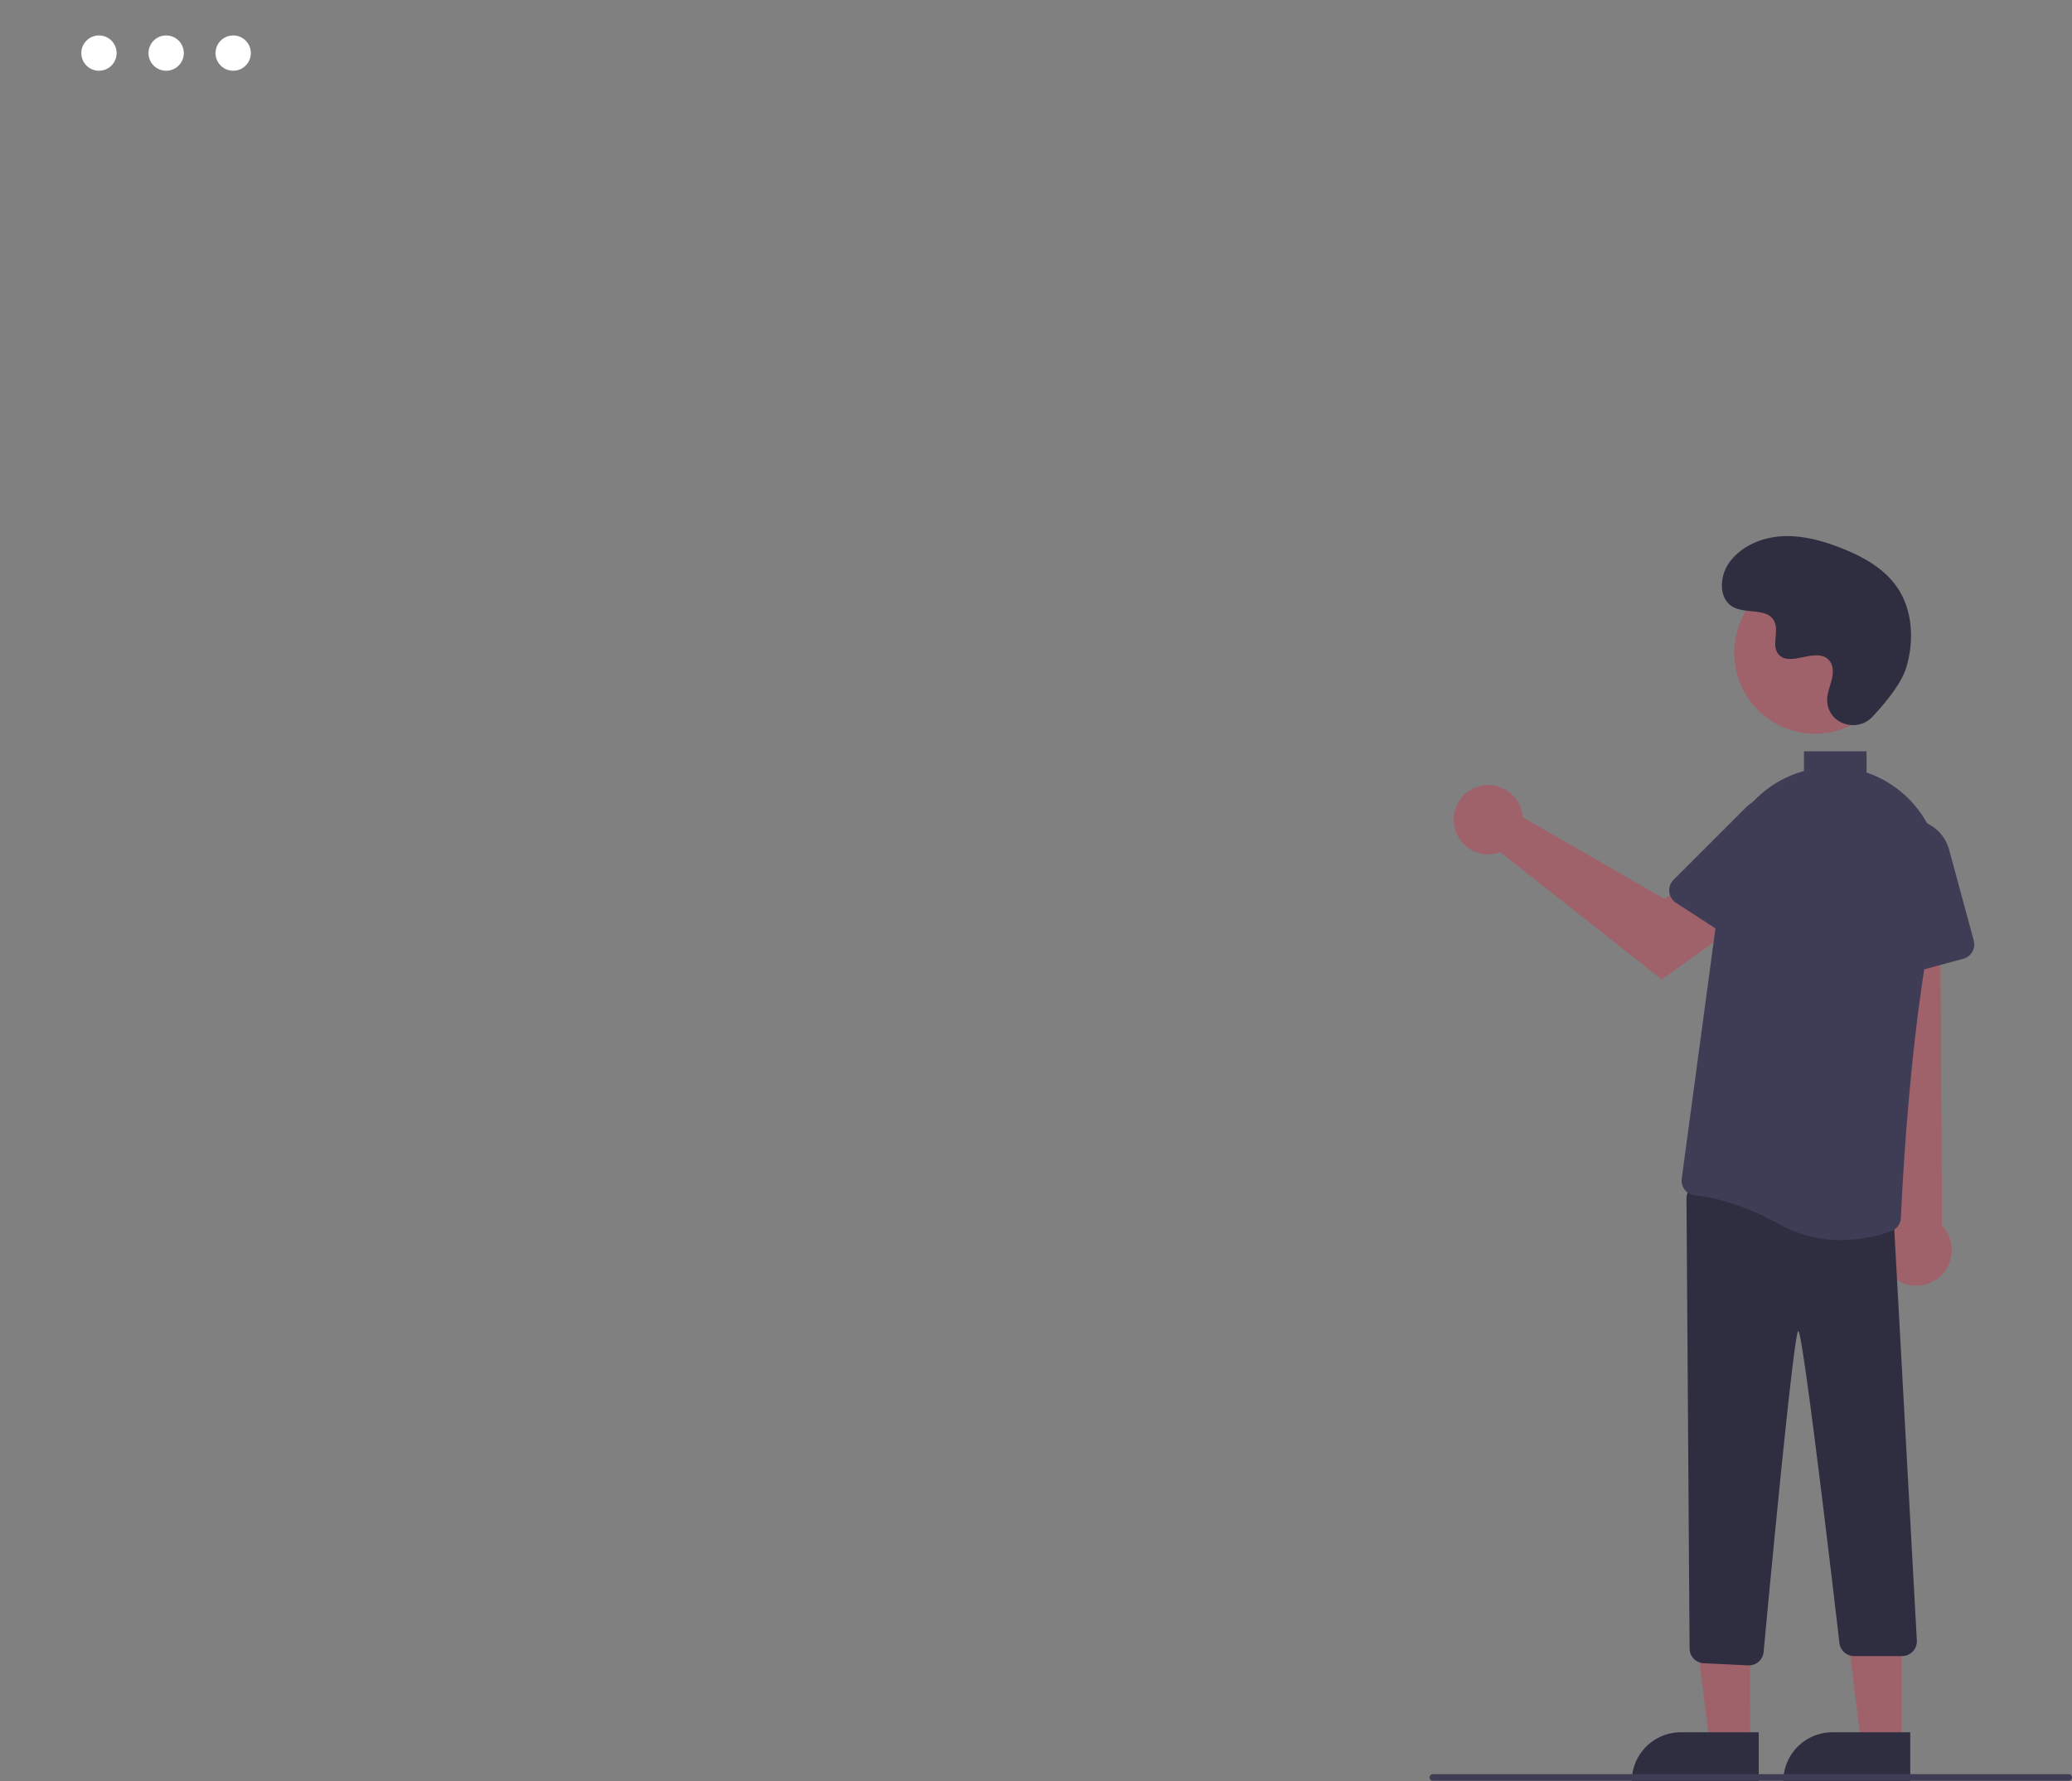 <?xml version="1.0" encoding="UTF-8" standalone="no"?>
<svg
   id="ad38fc70-8020-4243-af0b-1d7dc942eb8a"
   data-name="Layer 1"
   width="628.952"
   height="540.749"
   viewBox="0 0 628.952 540.749"
   version="1.1"
   sodipodi:docname="undraw_Publish_article_re_3x8h.svg"
   inkscape:version="1.1 (c68e22c387, 2021-05-23)"
   xmlns:inkscape="http://www.inkscape.org/namespaces/inkscape"
   xmlns:sodipodi="http://sodipodi.sourceforge.net/DTD/sodipodi-0.dtd"
   xmlns="http://www.w3.org/2000/svg"
   xmlns:svg="http://www.w3.org/2000/svg">
  <rect x="0" y="0" width="628.952" height="540.749" fill="#808080" stroke="none"/>
  <defs
     id="defs910" />
  <sodipodi:namedview
     id="namedview908"
     pagecolor="#ffffff"
     bordercolor="#666666"
     borderopacity="1.0"
     inkscape:pageshadow="2"
     inkscape:pageopacity="0.0"
     inkscape:pagecheckerboard="0"
     showgrid="false"
     inkscape:zoom="0.49288362"
     inkscape:cx="401.71755"
     inkscape:cy="435.19401"
     inkscape:window-width="1858"
     inkscape:window-height="1057"
     inkscape:window-x="54"
     inkscape:window-y="-8"
     inkscape:window-maximized="1"
     inkscape:current-layer="ad38fc70-8020-4243-af0b-1d7dc942eb8a" />
  <circle
     id="b8863a4f-d6d1-45f4-aeb2-54ce0fc41c58"
     data-name="Ellipse 194"
     cx="50.438"
     cy="16.117"
     r="5.359"
     fill="#fff" />
  <circle
     id="bbe8bb57-e8a1-4ebb-9530-09dc8d102d8f"
     data-name="Ellipse 195"
     cx="70.782"
     cy="16.117"
     r="5.359"
     fill="#fff" />
  <circle
     id="e8afff7b-3b6f-4dbf-9548-6e45ece64f65"
     data-name="Ellipse 246"
     cx="30.042"
     cy="16.117"
     r="5.359"
     fill="#fff" />
  <polygon
     points="531.231 529.365 518.972 529.364 513.139 482.076 531.234 482.077 531.231 529.365"
     fill="#9f616a"
     id="polygon881" />
  <path
     d="M510.215,525.861h23.644a0,0,0,0,1,0,0v14.887a0,0,0,0,1,0,0H495.328a0,0,0,0,1,0,0v0A14.887,14.887,0,0,1,510.215,525.861Z"
     fill="#2f2e41"
     id="path883" />
  <polygon
     points="577.231 529.365 564.972 529.364 559.139 482.076 577.234 482.077 577.231 529.365"
     fill="#9f616a"
     id="polygon885" />
  <path
     d="M556.214,525.861h23.644a0,0,0,0,1,0,0v14.887a0,0,0,0,1,0,0H541.328a0,0,0,0,1,0,0v0A14.887,14.887,0,0,1,556.214,525.861Z"
     fill="#2f2e41"
     id="path887" />
  <path
     d="M861.258,568.152a10.743,10.743,0,0,1-2.062-16.343l-8.072-114.558,23.253,2.255.639,112.187a10.801,10.801,0,0,1-13.757,16.459Z"
     transform="translate(-285.524 -179.626)"
     fill="#9f616a"
     id="path889" />
  <path
     d="M816.176,685.167,802.68,684.524a4.499,4.499,0,0,1-4.286-4.463l-.942-136.557a4.501,4.501,0,0,1,5.146-4.485l53.994,7.838a4.474,4.474,0,0,1,3.854,4.42l6.944,126.534a4.5,4.5,0,0,1-4.5,4.534h-14.55a4.479,4.479,0,0,1-4.445-3.801s-10.99-94.912-12.499-94.856c-1.517.028-10.537,97.52-10.537,97.52a4.517,4.517,0,0,1-4.469,3.966Q816.284,685.173,816.176,685.167Z"
     transform="translate(-285.524 -179.626)"
     fill="#2f2e41"
     id="path891" />
  <path
     d="M856.387,475.744a4.482,4.482,0,0,1-1.859-3.401L852.825,441.467a12.399,12.399,0,0,1,24.346-3.927l7.485,27.605a4.505,4.505,0,0,1-3.166,5.521l-21.291,5.773A4.483,4.483,0,0,1,856.387,475.744Z"
     transform="translate(-285.524 -179.626)"
     fill="#3f3d56"
     id="path893" />
  <circle
     cx="550.975"
     cy="198.176"
     r="24.561"
     fill="#9f616a"
     id="circle895" />
  <path
     d="M747.495,426.056a10.527,10.527,0,0,1,.239,1.64l42.957,24.782,10.441-6.011,11.131,14.572-22.337,15.921-49.008-38.663a10.496,10.496,0,1,1,6.576-12.241Z"
     transform="translate(-285.524 -179.626)"
     fill="#9f616a"
     id="path897" />
  <path
     d="M792.226,450.371a4.482,4.482,0,0,1,1.293-3.653l21.863-21.868a12.399,12.399,0,0,1,19.168,15.516l-15.57,23.992a4.505,4.505,0,0,1-6.224,1.325l-18.504-12.009A4.483,4.483,0,0,1,792.226,450.371Z"
     transform="translate(-285.524 -179.626)"
     fill="#3f3d56"
     id="path899" />
  <path
     d="M853.88,397.233c-4.582,4.881-13.091,2.261-13.688-4.407a8.055,8.055,0,0,1,.01-1.556c.308-2.954,2.015-5.635,1.606-8.754a4.59,4.59,0,0,0-.84-2.149c-3.651-4.889-12.222,2.187-15.668-2.239-2.113-2.714.371-6.987-1.251-10.021-2.14-4.004-8.479-2.029-12.454-4.221-4.423-2.439-4.158-9.225-1.247-13.353,3.551-5.034,9.776-7.72,15.923-8.107s12.253,1.275,17.992,3.511c6.521,2.541,12.988,6.054,17.001,11.788,4.88,6.973,5.35,16.348,2.909,24.502C862.688,387.188,857.621,393.248,853.88,397.233Z"
     transform="translate(-285.524 -179.626)"
     fill="#2f2e41"
     id="path901" />
  <path
     d="M913.476,720.188h-193a1,1,0,0,1,0-2h193a1,1,0,0,1,0,2Z"
     transform="translate(-285.524 -179.626)"
     fill="#3f3d56"
     id="path903" />
  <path
     d="M861.015,418.769q-.64-.46-1.305-.903a32.361,32.361,0,0,0-7.596-3.724v-6.454h-19v5.988a33.32,33.32,0,0,0-24.163,27.686l-12.938,96.051a4.478,4.478,0,0,0,.931,3.401,4.419,4.419,0,0,0,3.054,1.673c4.483.447,13.78,2.185,25.68,8.796a38.125,38.125,0,0,0,18.706,4.774,45.089,45.089,0,0,0,15.226-2.711,4.467,4.467,0,0,0,2.918-4.005c.466-10.337,3.19-63.544,11.124-95.999A33.178,33.178,0,0,0,861.015,418.769Z"
     transform="translate(-285.524 -179.626)"
     fill="#3f3d56"
     id="path905" />
</svg>
